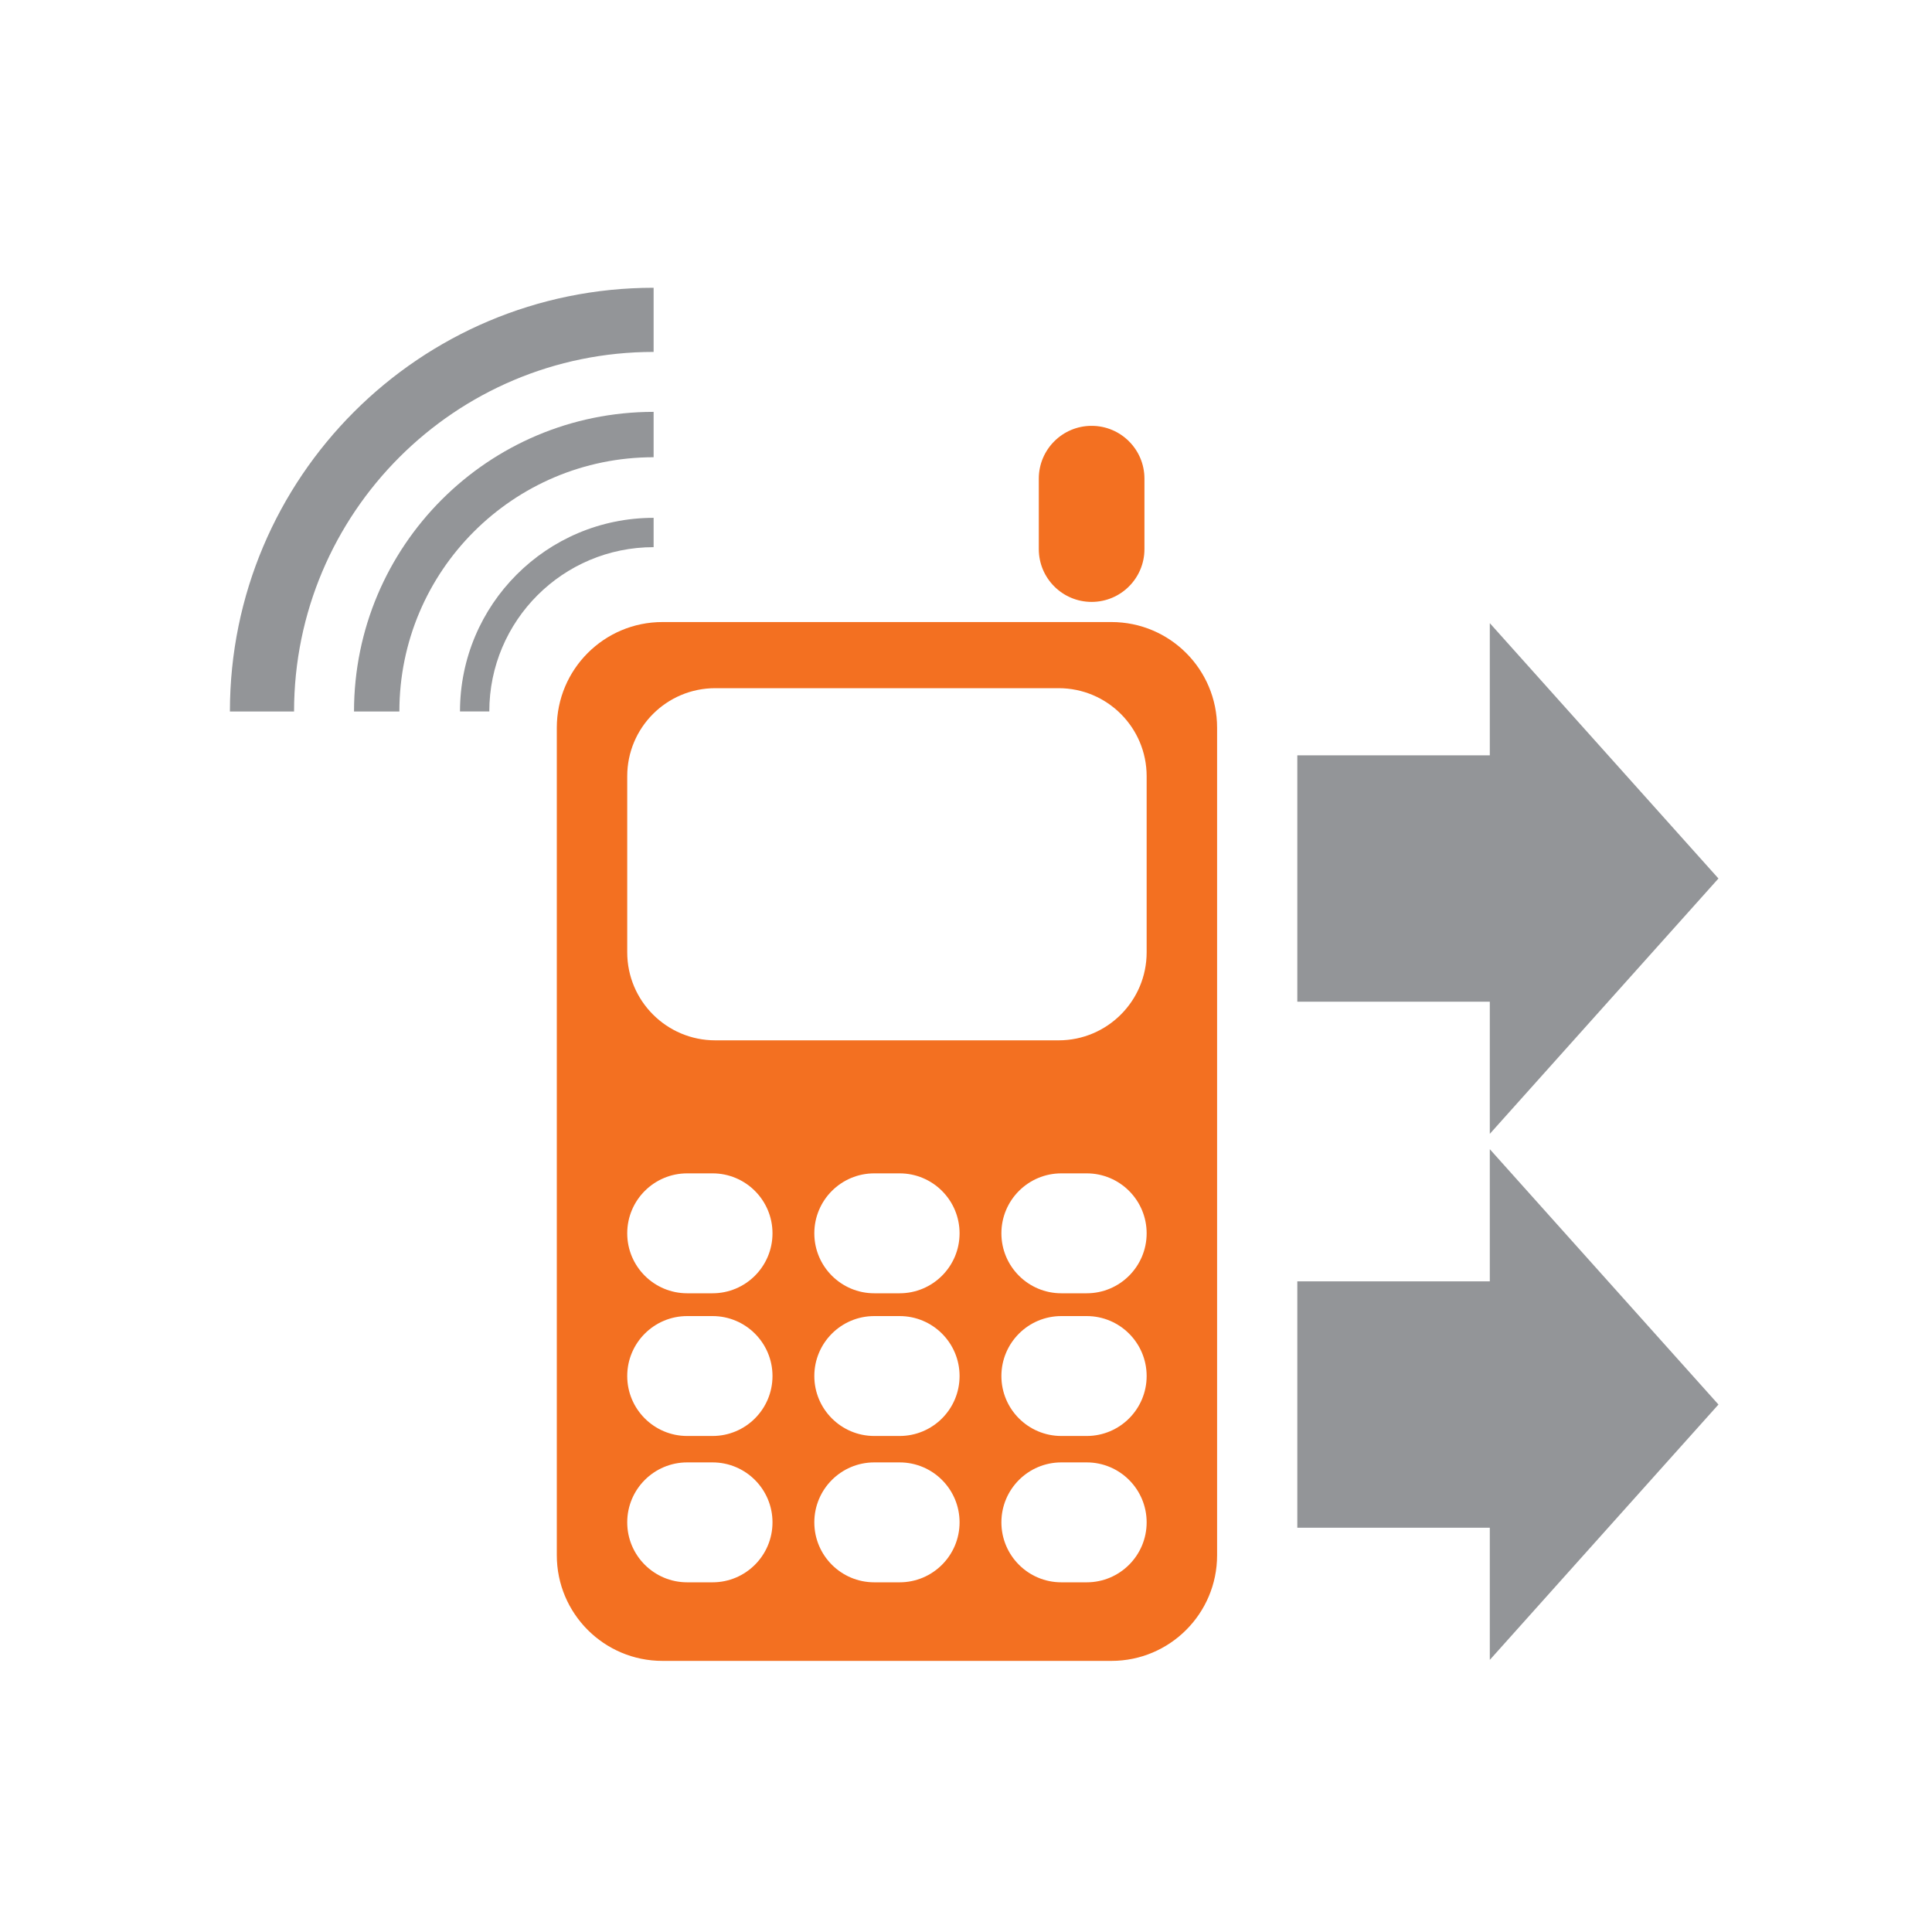 <?xml version="1.0" encoding="utf-8"?>
<!-- Generator: Adobe Illustrator 16.0.0, SVG Export Plug-In . SVG Version: 6.00 Build 0)  -->
<!DOCTYPE svg PUBLIC "-//W3C//DTD SVG 1.1//EN" "http://www.w3.org/Graphics/SVG/1.1/DTD/svg11.dtd">
<svg version="1.1" id="Layer_1" xmlns="http://www.w3.org/2000/svg" xmlns:xlink="http://www.w3.org/1999/xlink" x="0px" y="0px"
	 width="400px" height="400px" viewBox="0 0 400 400" enable-background="new 0 0 400 400" xml:space="preserve">
<g>
	<g>
		<polygon fill="#939598" points="268.595,207.389 308.448,207.389 308.448,234.754 355.787,181.883 308.448,129.017 
			308.448,156.382 268.595,156.382 		"/>
	</g>
	<g>
		<polygon fill="#939598" points="268.595,316.297 308.448,316.297 308.448,343.662 355.787,290.793 308.448,237.927 
			308.448,265.294 268.595,265.294 		"/>
	</g>
	<g>
		<path fill="#F37021" d="M230.112,128.788h-92.958c-12.08,0-21.873,9.792-21.873,21.875v171.333
			c0,12.082,9.792,21.874,21.873,21.874h92.958c12.079,0,21.875-9.792,21.875-21.874V150.663
			C251.986,138.58,242.191,128.788,230.112,128.788z M147.524,327.602h-5.249c-6.855,0-12.414-5.559-12.414-12.415
			c0-6.857,5.559-12.413,12.414-12.413h5.249c6.855,0,12.413,5.556,12.413,12.413C159.937,322.043,154.379,327.602,147.524,327.602z
			 M147.524,297.304h-5.249c-6.855,0-12.414-5.558-12.414-12.412c0-6.856,5.559-12.412,12.414-12.412h5.249
			c6.855,0,12.413,5.556,12.413,12.412C159.937,291.746,154.379,297.304,147.524,297.304z M147.524,267.76h-5.249
			c-6.855,0-12.414-5.559-12.414-12.413c0-6.858,5.559-12.415,12.414-12.415h5.249c6.855,0,12.413,5.557,12.413,12.415
			C159.937,262.201,154.379,267.76,147.524,267.76z M186.256,327.602h-5.248c-6.854,0-12.412-5.559-12.412-12.415
			c0-6.857,5.557-12.413,12.412-12.413h5.248c6.856,0,12.413,5.556,12.413,12.413C198.668,322.043,193.112,327.602,186.256,327.602z
			 M186.256,297.304h-5.248c-6.854,0-12.412-5.558-12.412-12.412c0-6.856,5.557-12.412,12.412-12.412h5.248
			c6.856,0,12.413,5.556,12.413,12.412C198.668,291.746,193.112,297.304,186.256,297.304z M186.256,267.76h-5.248
			c-6.854,0-12.412-5.559-12.412-12.413c0-6.858,5.557-12.415,12.412-12.415h5.248c6.856,0,12.413,5.557,12.413,12.415
			C198.668,262.201,193.112,267.76,186.256,267.76z M224.989,327.602h-5.249c-6.854,0-12.412-5.559-12.412-12.415
			c0-6.857,5.559-12.413,12.412-12.413h5.249c6.854,0,12.412,5.556,12.412,12.413C237.401,322.043,231.842,327.602,224.989,327.602z
			 M224.989,297.304h-5.249c-6.854,0-12.412-5.558-12.412-12.412c0-6.856,5.559-12.412,12.412-12.412h5.249
			c6.854,0,12.412,5.556,12.412,12.412C237.401,291.746,231.842,297.304,224.989,297.304z M224.989,267.76h-5.249
			c-6.854,0-12.412-5.559-12.412-12.413c0-6.858,5.559-12.415,12.412-12.415h5.249c6.854,0,12.412,5.557,12.412,12.415
			C237.401,262.201,231.842,267.76,224.989,267.76z M237.401,197.161c0,10.067-8.16,18.23-18.226,18.23h-71.086
			c-10.068,0-18.228-8.163-18.228-18.23v-36.453c0-10.068,8.16-18.228,18.228-18.228h71.086c10.065,0,18.226,8.16,18.226,18.228
			V197.161L237.401,197.161z"/>
		<path fill="#F37021" d="M226.009,124.618c6.04,0,10.936-4.896,10.936-10.934V99.099c0-6.04-4.896-10.933-10.936-10.933
			c-6.038,0-10.937,4.895-10.937,10.933v14.585C215.073,119.723,219.971,124.618,226.009,124.618z"/>
	</g>
	<g>
		<path fill="#939598" d="M135.324,72.861V59.579c-48.447,0-87.723,39.274-87.723,87.723h13.281
			C60.883,106.19,94.213,72.861,135.324,72.861z"/>
		<path fill="#939598" d="M135.324,94.665v-9.393c-34.257,0-62.029,27.772-62.029,62.03h9.392
			C82.687,118.23,106.253,94.665,135.324,94.665z"/>
		<path fill="#939598" d="M135.324,113.284v-6.071c-22.139,0-40.087,17.949-40.087,40.088h6.069
			C101.307,128.513,116.535,113.284,135.324,113.284z"/>
	</g>
</g>
</svg>

